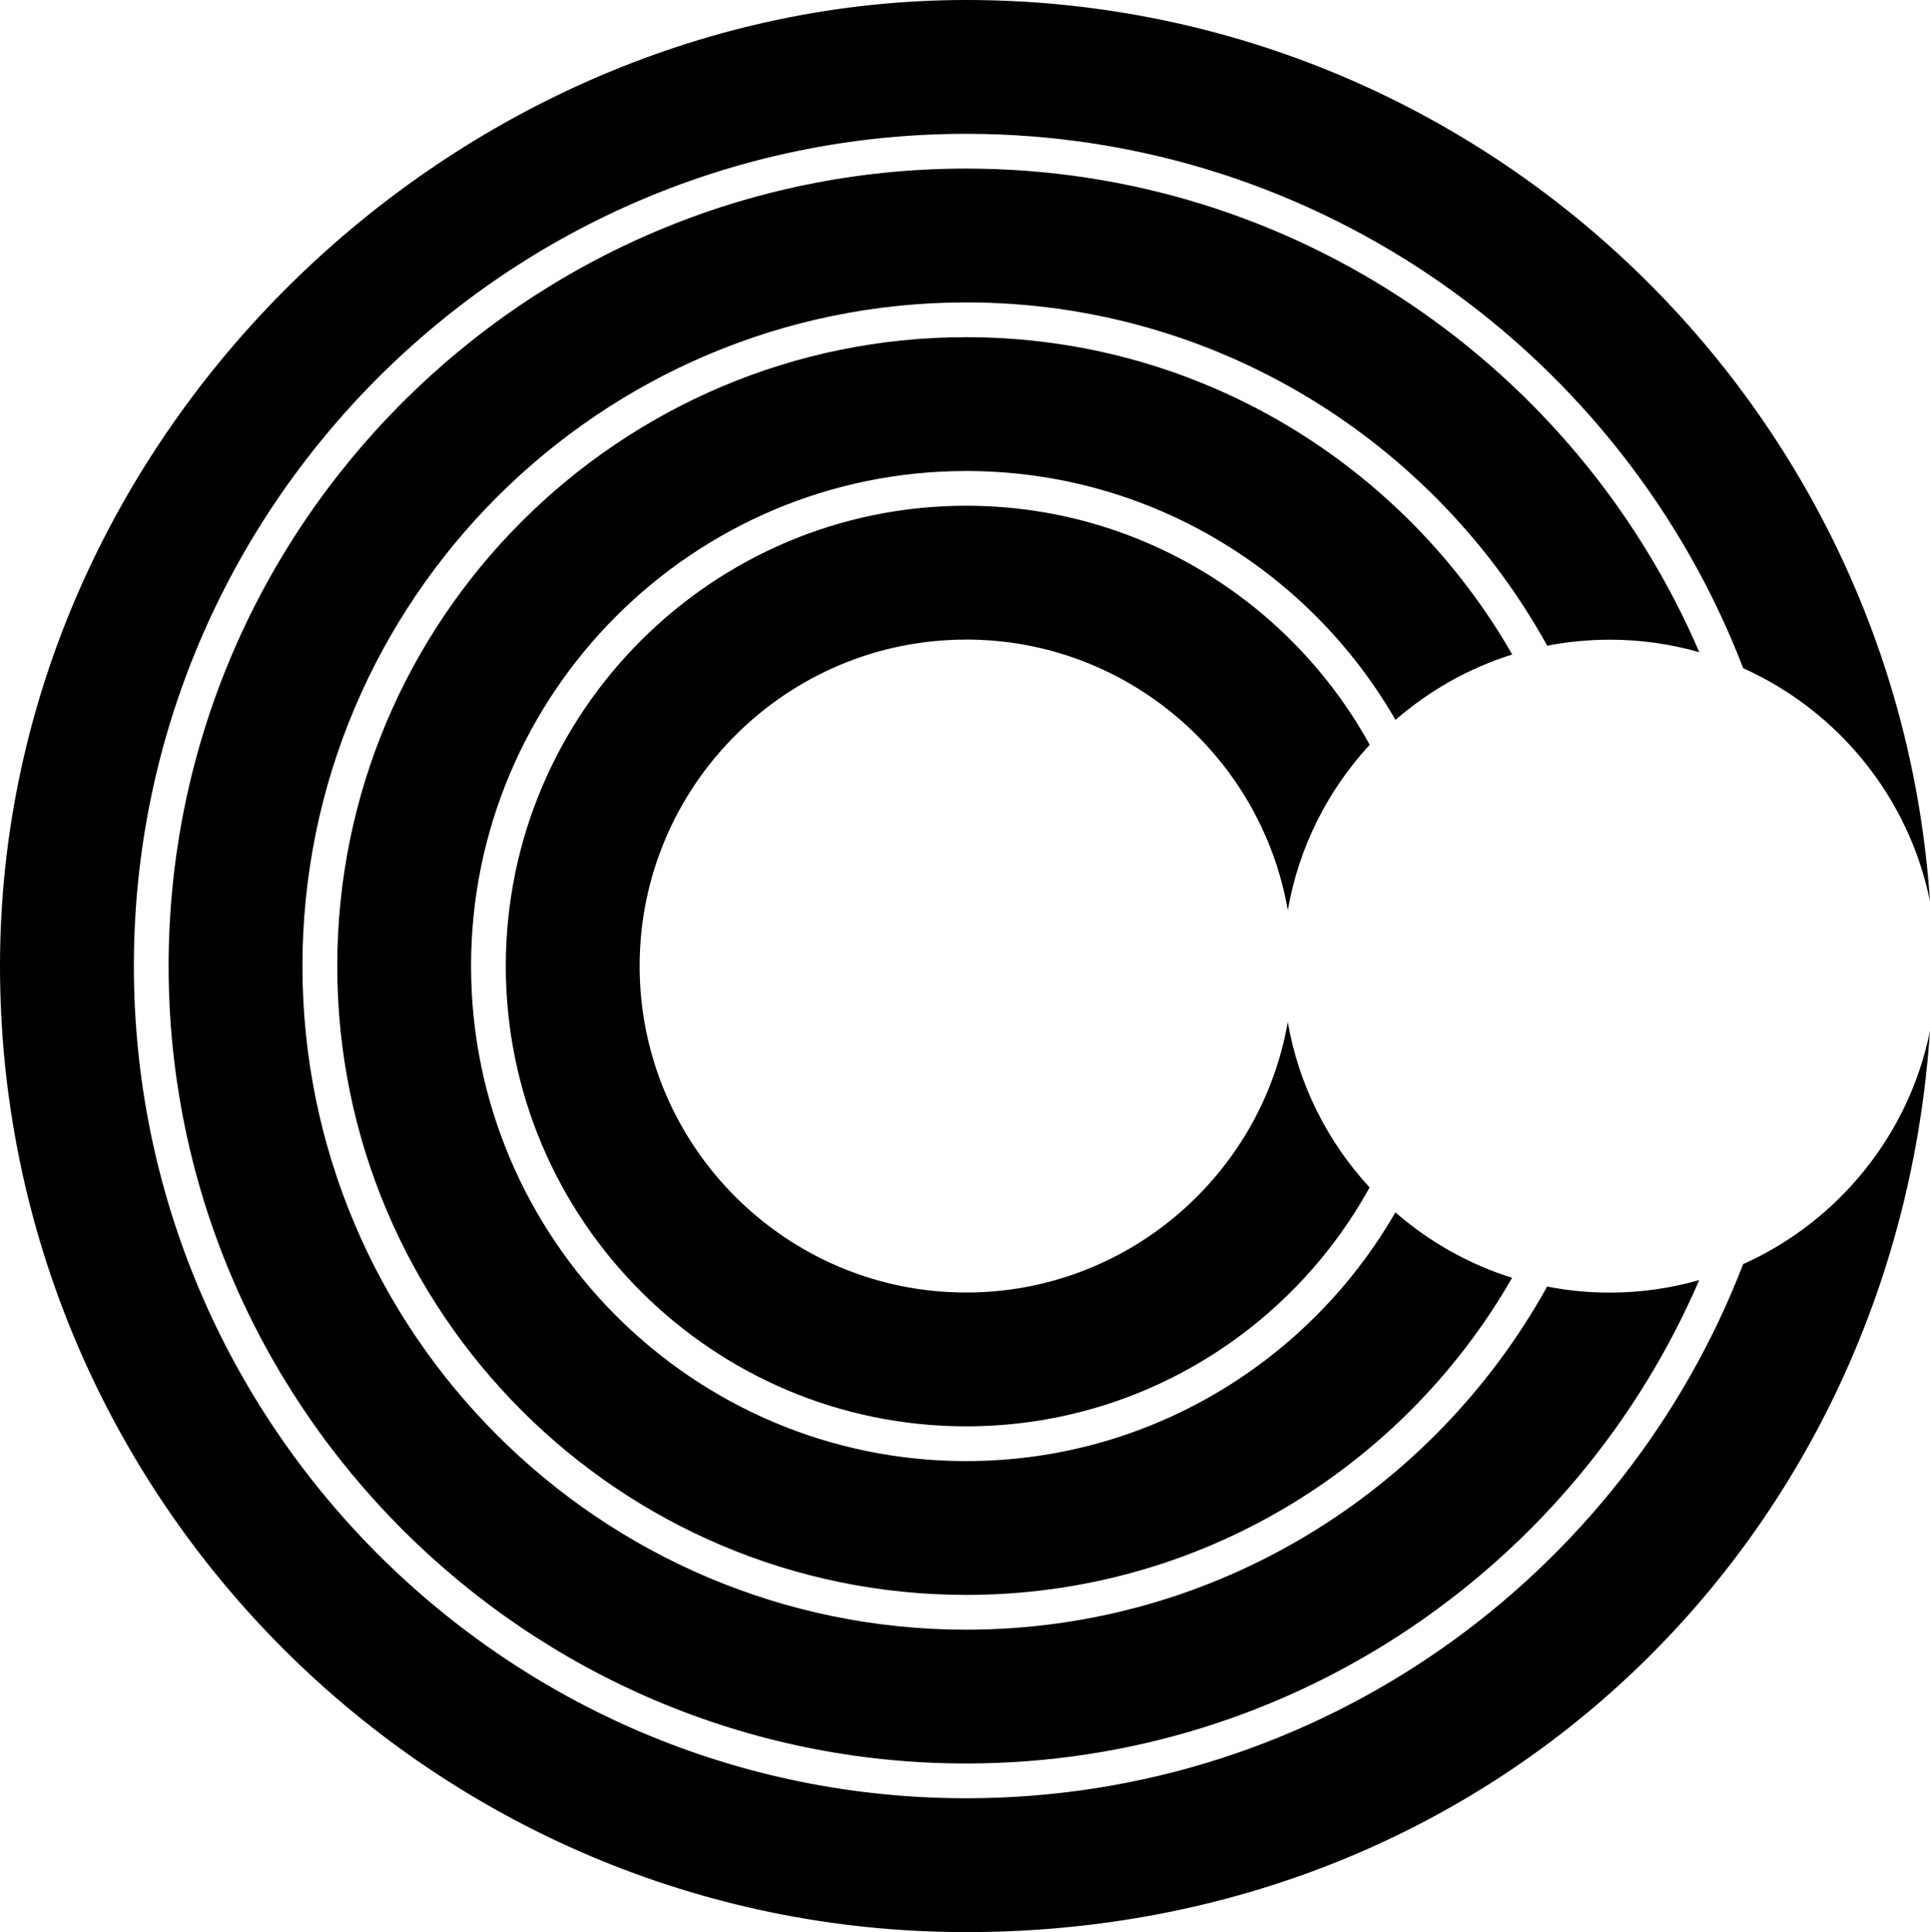 <svg data-name="Layer 1" xmlns="http://www.w3.org/2000/svg" viewBox="0 0 611.58 612.34"><path d="M552.37 400.64c-38.08 98.9-134.05 169.29-246.2 169.29-145.43 0-263.75-118.32-263.75-263.77S160.73 42.41 306.16 42.41c112.19 0 208.18 70.44 246.24 169.38 30.01 13.48 52.49 40.84 59.17 73.87C600.98 126.38 468.09 0 306.16 0S0 137.35 0 306.17s137.34 306.18 306.16 306.18 294.74-126.3 305.4-285.53c-6.7 33.02-29.19 60.36-59.2 73.83Z"></path><path d="M510 202.74h.16c9.82 0 19.31 1.4 28.32 3.97-38.7-90.05-128.25-153.28-232.32-153.28-139.36 0-252.73 113.38-252.73 252.74s113.38 252.74 252.73 252.74c104.03 0 193.56-63.19 232.28-153.2-8.99 2.56-18.47 3.96-28.28 3.96H510c-6.75 0-13.35-.67-19.75-1.91-35.89 64.77-104.94 108.74-184.09 108.74-115.97 0-210.32-94.35-210.32-210.33S190.19 95.84 306.16 95.84c79.18 0 148.25 43.99 184.13 108.81 6.38-1.24 12.97-1.9 19.7-1.9Z"></path><path d="M479.19 207.43c-34.38-60.02-99.04-100.57-173.02-100.57-109.9 0-199.3 89.41-199.3 199.31s89.41 199.31 199.3 199.31c73.96 0 138.59-40.52 172.98-100.5-13.79-4.32-26.33-11.47-36.98-20.74-27.12 47.06-77.91 78.83-136.01 78.83-86.51 0-156.89-70.39-156.89-156.9s70.38-156.89 156.89-156.89c58.12 0 108.93 31.79 136.04 78.88 10.65-9.26 23.19-16.41 36.98-20.72Z"></path><path d="M306.16 202.7c51.02 0 93.51 37.13 101.92 85.79 3.47-20.03 12.71-38.1 25.95-52.44-24.84-45.12-72.84-75.76-127.88-75.76-80.43 0-145.87 65.44-145.87 145.88s65.44 145.88 145.87 145.88c55.02 0 103-30.62 127.85-75.71-13.24-14.34-22.47-32.41-25.93-52.45-8.43 48.64-50.91 85.75-101.92 85.75-57.05 0-103.46-46.41-103.46-103.47s46.41-103.46 103.46-103.46Z"></path></svg>